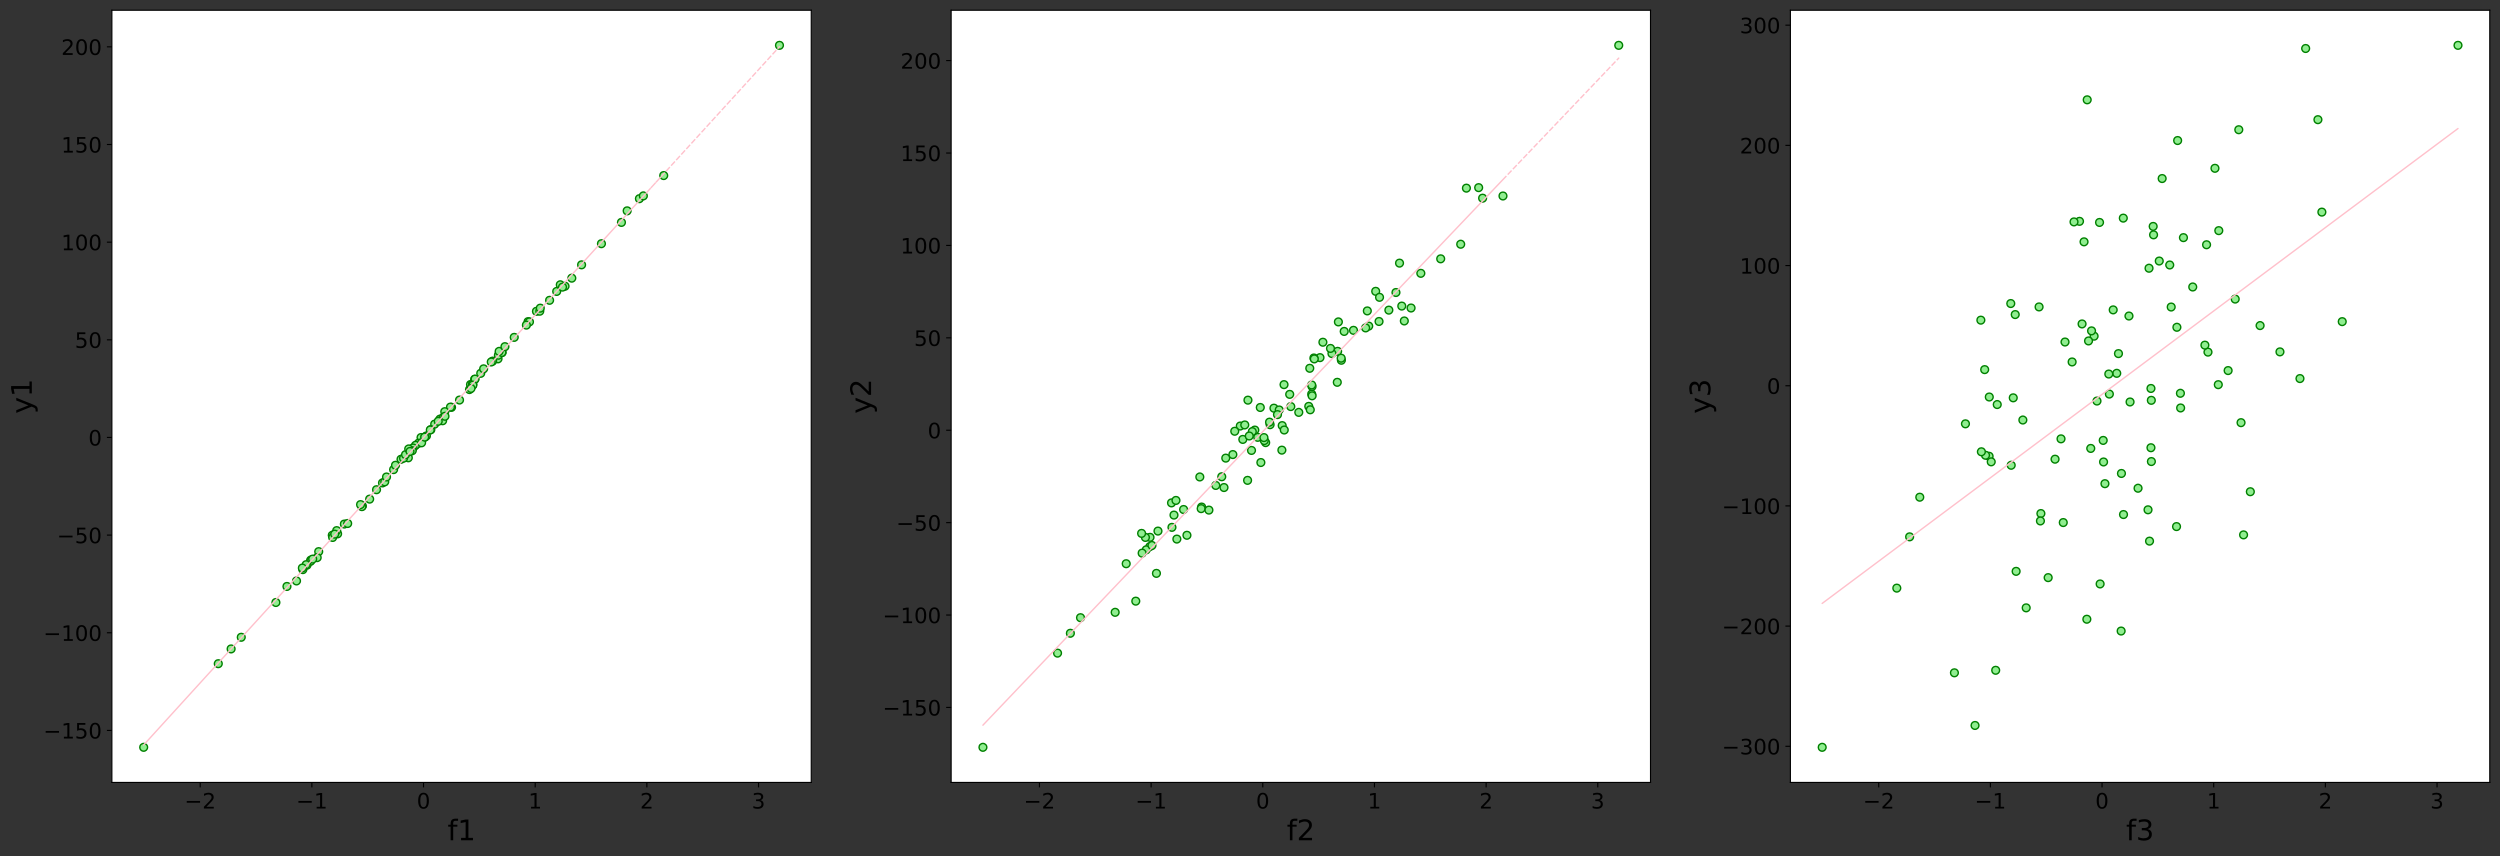 <?xml version="1.0" encoding="utf-8" standalone="no"?>
<!DOCTYPE svg PUBLIC "-//W3C//DTD SVG 1.1//EN"
  "http://www.w3.org/Graphics/SVG/1.1/DTD/svg11.dtd">
<!-- Created with matplotlib (https://matplotlib.org/) -->
<svg height="602.873pt" version="1.1" viewBox="0 0 1759.957 602.873" width="1759.957pt" xmlns="http://www.w3.org/2000/svg" xmlns:xlink="http://www.w3.org/1999/xlink">
 <rect x="0" y="0" width="1759.957" height="602.873" fill="#333333" stroke="none"/>
 <defs>
  <style type="text/css">*{stroke-linecap:butt;stroke-linejoin:round;}</style>
 </defs>
 <g id="figure_1">
  <g id="patch_1">
   <path d="M 0 602.873 
L 1759.957 602.873 
L 1759.957 0 
L 0 0 
z
" style="fill:none;"/>
  </g>
  <g id="axes_1">
   <g id="patch_2">
    <path d="M 78.757 550.8 
L 571.11 550.8 
L 571.11 7.2 
L 78.757 7.2 
z
" style="fill:#ffffff;"/>
   </g>
   <g id="PathCollection_1">
    <defs>
     <path d="M 0 2.739 
C 0.726 2.739 1.423 2.45 1.936 1.936 
C 2.45 1.423 2.739 0.726 2.739 0 
C 2.739 -0.726 2.45 -1.423 1.936 -1.936 
C 1.423 -2.45 0.726 -2.739 0 -2.739 
C -0.726 -2.739 -1.423 -2.45 -1.936 -1.936 
C -2.45 -1.423 -2.739 -0.726 -2.739 0 
C -2.739 0.726 -2.45 1.423 -1.936 1.936 
C -1.423 2.45 -0.726 2.739 0 2.739 
z
" id="md9a39f6fb1" style="stroke:#008000;"/>
    </defs>
    <g clip-path="url(#p57d90bf086)">
     <use style="fill:#90ee90;stroke:#008000;" x="397.776" xlink:href="#md9a39f6fb1" y="201.468"/>
     <use style="fill:#90ee90;stroke:#008000;" x="296.384" xlink:href="#md9a39f6fb1" y="308.02"/>
     <use style="fill:#90ee90;stroke:#008000;" x="338.415" xlink:href="#md9a39f6fb1" y="262.809"/>
     <use style="fill:#90ee90;stroke:#008000;" x="361.998" xlink:href="#md9a39f6fb1" y="237.492"/>
     <use style="fill:#90ee90;stroke:#008000;" x="350.589" xlink:href="#md9a39f6fb1" y="252.625"/>
     <use style="fill:#90ee90;stroke:#008000;" x="330.514" xlink:href="#md9a39f6fb1" y="274.237"/>
     <use style="fill:#90ee90;stroke:#008000;" x="218.762" xlink:href="#md9a39f6fb1" y="394.325"/>
     <use style="fill:#90ee90;stroke:#008000;" x="255.093" xlink:href="#md9a39f6fb1" y="356.198"/>
     <use style="fill:#90ee90;stroke:#008000;" x="282.289" xlink:href="#md9a39f6fb1" y="323.317"/>
     <use style="fill:#90ee90;stroke:#008000;" x="237.656" xlink:href="#md9a39f6fb1" y="375.798"/>
     <use style="fill:#90ee90;stroke:#008000;" x="331.221" xlink:href="#md9a39f6fb1" y="270.705"/>
     <use style="fill:#90ee90;stroke:#008000;" x="265.072" xlink:href="#md9a39f6fb1" y="344.737"/>
     <use style="fill:#90ee90;stroke:#008000;" x="269.262" xlink:href="#md9a39f6fb1" y="339.954"/>
     <use style="fill:#90ee90;stroke:#008000;" x="194.219" xlink:href="#md9a39f6fb1" y="424.137"/>
     <use style="fill:#90ee90;stroke:#008000;" x="218.637" xlink:href="#md9a39f6fb1" y="395.139"/>
     <use style="fill:#90ee90;stroke:#008000;" x="332.574" xlink:href="#md9a39f6fb1" y="271.289"/>
     <use style="fill:#90ee90;stroke:#008000;" x="386.898" xlink:href="#md9a39f6fb1" y="211.403"/>
     <use style="fill:#90ee90;stroke:#008000;" x="162.688" xlink:href="#md9a39f6fb1" y="456.83"/>
     <use style="fill:#90ee90;stroke:#008000;" x="294.584" xlink:href="#md9a39f6fb1" y="312.018"/>
     <use style="fill:#90ee90;stroke:#008000;" x="353.469" xlink:href="#md9a39f6fb1" y="248.14"/>
     <use style="fill:#90ee90;stroke:#008000;" x="270.841" xlink:href="#md9a39f6fb1" y="339.196"/>
     <use style="fill:#90ee90;stroke:#008000;" x="242.4" xlink:href="#md9a39f6fb1" y="368.914"/>
     <use style="fill:#90ee90;stroke:#008000;" x="305.995" xlink:href="#md9a39f6fb1" y="298.581"/>
     <use style="fill:#90ee90;stroke:#008000;" x="216.128" xlink:href="#md9a39f6fb1" y="397.852"/>
     <use style="fill:#90ee90;stroke:#008000;" x="287.443" xlink:href="#md9a39f6fb1" y="322.27"/>
     <use style="fill:#90ee90;stroke:#008000;" x="213.211" xlink:href="#md9a39f6fb1" y="400.981"/>
     <use style="fill:#90ee90;stroke:#008000;" x="309.708" xlink:href="#md9a39f6fb1" y="295.048"/>
     <use style="fill:#90ee90;stroke:#008000;" x="215.528" xlink:href="#md9a39f6fb1" y="397.524"/>
     <use style="fill:#90ee90;stroke:#008000;" x="423.393" xlink:href="#md9a39f6fb1" y="171.551"/>
     <use style="fill:#90ee90;stroke:#008000;" x="332.835" xlink:href="#md9a39f6fb1" y="270.463"/>
     <use style="fill:#90ee90;stroke:#008000;" x="284.081" xlink:href="#md9a39f6fb1" y="322.543"/>
     <use style="fill:#90ee90;stroke:#008000;" x="233.895" xlink:href="#md9a39f6fb1" y="376.819"/>
     <use style="fill:#90ee90;stroke:#008000;" x="317.866" xlink:href="#md9a39f6fb1" y="286.74"/>
     <use style="fill:#90ee90;stroke:#008000;" x="377.637" xlink:href="#md9a39f6fb1" y="219.148"/>
     <use style="fill:#90ee90;stroke:#008000;" x="334.137" xlink:href="#md9a39f6fb1" y="267.06"/>
     <use style="fill:#90ee90;stroke:#008000;" x="224.357" xlink:href="#md9a39f6fb1" y="388.334"/>
     <use style="fill:#90ee90;stroke:#008000;" x="350.836" xlink:href="#md9a39f6fb1" y="250.076"/>
     <use style="fill:#90ee90;stroke:#008000;" x="441.494" xlink:href="#md9a39f6fb1" y="148.419"/>
     <use style="fill:#90ee90;stroke:#008000;" x="332.579" xlink:href="#md9a39f6fb1" y="270.606"/>
     <use style="fill:#90ee90;stroke:#008000;" x="254.763" xlink:href="#md9a39f6fb1" y="356.641"/>
     <use style="fill:#90ee90;stroke:#008000;" x="346.825" xlink:href="#md9a39f6fb1" y="254.201"/>
     <use style="fill:#90ee90;stroke:#008000;" x="277.076" xlink:href="#md9a39f6fb1" y="330.586"/>
     <use style="fill:#90ee90;stroke:#008000;" x="317.109" xlink:href="#md9a39f6fb1" y="286.579"/>
     <use style="fill:#90ee90;stroke:#008000;" x="292.549" xlink:href="#md9a39f6fb1" y="313.486"/>
     <use style="fill:#90ee90;stroke:#008000;" x="290.763" xlink:href="#md9a39f6fb1" y="315.365"/>
     <use style="fill:#90ee90;stroke:#008000;" x="244.745" xlink:href="#md9a39f6fb1" y="368.516"/>
     <use style="fill:#90ee90;stroke:#008000;" x="169.831" xlink:href="#md9a39f6fb1" y="448.618"/>
     <use style="fill:#90ee90;stroke:#008000;" x="313.103" xlink:href="#md9a39f6fb1" y="289.811"/>
     <use style="fill:#90ee90;stroke:#008000;" x="353.315" xlink:href="#md9a39f6fb1" y="248.139"/>
     <use style="fill:#90ee90;stroke:#008000;" x="311.805" xlink:href="#md9a39f6fb1" y="294.142"/>
     <use style="fill:#90ee90;stroke:#008000;" x="311.584" xlink:href="#md9a39f6fb1" y="296.185"/>
     <use style="fill:#90ee90;stroke:#008000;" x="300.185" xlink:href="#md9a39f6fb1" y="306.88"/>
     <use style="fill:#90ee90;stroke:#008000;" x="308.496" xlink:href="#md9a39f6fb1" y="296.59"/>
     <use style="fill:#90ee90;stroke:#008000;" x="290.208" xlink:href="#md9a39f6fb1" y="317.312"/>
     <use style="fill:#90ee90;stroke:#008000;" x="351.365" xlink:href="#md9a39f6fb1" y="247.366"/>
     <use style="fill:#90ee90;stroke:#008000;" x="278.413" xlink:href="#md9a39f6fb1" y="327.533"/>
     <use style="fill:#90ee90;stroke:#008000;" x="223.277" xlink:href="#md9a39f6fb1" y="392.548"/>
     <use style="fill:#90ee90;stroke:#008000;" x="450.119" xlink:href="#md9a39f6fb1" y="139.866"/>
     <use style="fill:#90ee90;stroke:#008000;" x="260.221" xlink:href="#md9a39f6fb1" y="351.361"/>
     <use style="fill:#90ee90;stroke:#008000;" x="409.416" xlink:href="#md9a39f6fb1" y="186.43"/>
     <use style="fill:#90ee90;stroke:#008000;" x="323.49" xlink:href="#md9a39f6fb1" y="281.619"/>
     <use style="fill:#90ee90;stroke:#008000;" x="285.472" xlink:href="#md9a39f6fb1" y="320.094"/>
     <use style="fill:#90ee90;stroke:#008000;" x="334.416" xlink:href="#md9a39f6fb1" y="266.853"/>
     <use style="fill:#90ee90;stroke:#008000;" x="379.981" xlink:href="#md9a39f6fb1" y="219.077"/>
     <use style="fill:#90ee90;stroke:#008000;" x="402.535" xlink:href="#md9a39f6fb1" y="195.805"/>
     <use style="fill:#90ee90;stroke:#008000;" x="371.732" xlink:href="#md9a39f6fb1" y="226.436"/>
     <use style="fill:#90ee90;stroke:#008000;" x="220.128" xlink:href="#md9a39f6fb1" y="393.584"/>
     <use style="fill:#90ee90;stroke:#008000;" x="340.461" xlink:href="#md9a39f6fb1" y="259.643"/>
     <use style="fill:#90ee90;stroke:#008000;" x="153.662" xlink:href="#md9a39f6fb1" y="467.22"/>
     <use style="fill:#90ee90;stroke:#008000;" x="548.73" xlink:href="#md9a39f6fb1" y="31.909"/>
     <use style="fill:#90ee90;stroke:#008000;" x="237.026" xlink:href="#md9a39f6fb1" y="373.545"/>
     <use style="fill:#90ee90;stroke:#008000;" x="332.881" xlink:href="#md9a39f6fb1" y="271.114"/>
     <use style="fill:#90ee90;stroke:#008000;" x="303.297" xlink:href="#md9a39f6fb1" y="302.474"/>
     <use style="fill:#90ee90;stroke:#008000;" x="253.815" xlink:href="#md9a39f6fb1" y="355.222"/>
     <use style="fill:#90ee90;stroke:#008000;" x="313.258" xlink:href="#md9a39f6fb1" y="293.033"/>
     <use style="fill:#90ee90;stroke:#008000;" x="272.087" xlink:href="#md9a39f6fb1" y="335.778"/>
     <use style="fill:#90ee90;stroke:#008000;" x="234.196" xlink:href="#md9a39f6fb1" y="378.343"/>
     <use style="fill:#90ee90;stroke:#008000;" x="302.899" xlink:href="#md9a39f6fb1" y="302.677"/>
     <use style="fill:#90ee90;stroke:#008000;" x="345.81" xlink:href="#md9a39f6fb1" y="254.823"/>
     <use style="fill:#90ee90;stroke:#008000;" x="208.738" xlink:href="#md9a39f6fb1" y="408.97"/>
     <use style="fill:#90ee90;stroke:#008000;" x="380.334" xlink:href="#md9a39f6fb1" y="216.932"/>
     <use style="fill:#90ee90;stroke:#008000;" x="355.454" xlink:href="#md9a39f6fb1" y="244.035"/>
     <use style="fill:#90ee90;stroke:#008000;" x="372.729" xlink:href="#md9a39f6fb1" y="226.581"/>
     <use style="fill:#90ee90;stroke:#008000;" x="452.897" xlink:href="#md9a39f6fb1" y="137.905"/>
     <use style="fill:#90ee90;stroke:#008000;" x="370.557" xlink:href="#md9a39f6fb1" y="228.861"/>
     <use style="fill:#90ee90;stroke:#008000;" x="235.631" xlink:href="#md9a39f6fb1" y="376.013"/>
     <use style="fill:#90ee90;stroke:#008000;" x="391.892" xlink:href="#md9a39f6fb1" y="205.16"/>
     <use style="fill:#90ee90;stroke:#008000;" x="467.232" xlink:href="#md9a39f6fb1" y="123.589"/>
     <use style="fill:#90ee90;stroke:#008000;" x="299.211" xlink:href="#md9a39f6fb1" y="307.69"/>
     <use style="fill:#90ee90;stroke:#008000;" x="101.137" xlink:href="#md9a39f6fb1" y="526.091"/>
     <use style="fill:#90ee90;stroke:#008000;" x="212.833" xlink:href="#md9a39f6fb1" y="399.886"/>
     <use style="fill:#90ee90;stroke:#008000;" x="394.41" xlink:href="#md9a39f6fb1" y="200.488"/>
     <use style="fill:#90ee90;stroke:#008000;" x="296.791" xlink:href="#md9a39f6fb1" y="311.713"/>
     <use style="fill:#90ee90;stroke:#008000;" x="437.476" xlink:href="#md9a39f6fb1" y="156.56"/>
     <use style="fill:#90ee90;stroke:#008000;" x="298.96" xlink:href="#md9a39f6fb1" y="307.716"/>
     <use style="fill:#90ee90;stroke:#008000;" x="287.698" xlink:href="#md9a39f6fb1" y="316.051"/>
     <use style="fill:#90ee90;stroke:#008000;" x="201.993" xlink:href="#md9a39f6fb1" y="412.845"/>
     <use style="fill:#90ee90;stroke:#008000;" x="331.576" xlink:href="#md9a39f6fb1" y="273.441"/>
     <use style="fill:#90ee90;stroke:#008000;" x="288.636" xlink:href="#md9a39f6fb1" y="317.791"/>
     <use style="fill:#90ee90;stroke:#008000;" x="395.996" xlink:href="#md9a39f6fb1" y="202.117"/>
    </g>
   </g>
   <g id="matplotlib.axis_1">
    <g id="xtick_1">
     <g id="line2d_1">
      <defs>
       <path d="M 0 0 
L 0 3.5 
" id="m3dd43b102f" style="stroke:#000000;stroke-width:0.8;"/>
      </defs>
      <g>
       <use style="stroke:#000000;stroke-width:0.8;" x="140.932" xlink:href="#m3dd43b102f" y="550.8"/>
      </g>
     </g>
     <g id="text_1">
      <!-- −2 -->
      <g transform="translate(129.876 569.198)scale(0.15 -0.15)">
       <defs>
        <path d="M 10.594 35.5 
L 73.188 35.5 
L 73.188 27.203 
L 10.594 27.203 
z
" id="DejaVuSans-8722"/>
        <path d="M 19.188 8.297 
L 53.609 8.297 
L 53.609 0 
L 7.328 0 
L 7.328 8.297 
Q 12.938 14.109 22.625 23.891 
Q 32.328 33.688 34.812 36.531 
Q 39.547 41.844 41.422 45.531 
Q 43.312 49.219 43.312 52.781 
Q 43.312 58.594 39.234 62.25 
Q 35.156 65.922 28.609 65.922 
Q 23.969 65.922 18.812 64.312 
Q 13.672 62.703 7.812 59.422 
L 7.812 69.391 
Q 13.766 71.781 18.938 73 
Q 24.125 74.219 28.422 74.219 
Q 39.75 74.219 46.484 68.547 
Q 53.219 62.891 53.219 53.422 
Q 53.219 48.922 51.531 44.891 
Q 49.859 40.875 45.406 35.406 
Q 44.188 33.984 37.641 27.219 
Q 31.109 20.453 19.188 8.297 
z
" id="DejaVuSans-50"/>
       </defs>
       <use xlink:href="#DejaVuSans-8722"/>
       <use x="83.789" xlink:href="#DejaVuSans-50"/>
      </g>
     </g>
    </g>
    <g id="xtick_2">
     <g id="line2d_2">
      <g>
       <use style="stroke:#000000;stroke-width:0.8;" x="219.544" xlink:href="#m3dd43b102f" y="550.8"/>
      </g>
     </g>
     <g id="text_2">
      <!-- −1 -->
      <g transform="translate(208.487 569.198)scale(0.15 -0.15)">
       <defs>
        <path d="M 12.406 8.297 
L 28.516 8.297 
L 28.516 63.922 
L 10.984 60.406 
L 10.984 69.391 
L 28.422 72.906 
L 38.281 72.906 
L 38.281 8.297 
L 54.391 8.297 
L 54.391 0 
L 12.406 0 
z
" id="DejaVuSans-49"/>
       </defs>
       <use xlink:href="#DejaVuSans-8722"/>
       <use x="83.789" xlink:href="#DejaVuSans-49"/>
      </g>
     </g>
    </g>
    <g id="xtick_3">
     <g id="line2d_3">
      <g>
       <use style="stroke:#000000;stroke-width:0.8;" x="298.156" xlink:href="#m3dd43b102f" y="550.8"/>
      </g>
     </g>
     <g id="text_3">
      <!-- 0 -->
      <g transform="translate(293.384 569.198)scale(0.15 -0.15)">
       <defs>
        <path d="M 31.781 66.406 
Q 24.172 66.406 20.328 58.906 
Q 16.5 51.422 16.5 36.375 
Q 16.5 21.391 20.328 13.891 
Q 24.172 6.391 31.781 6.391 
Q 39.453 6.391 43.281 13.891 
Q 47.125 21.391 47.125 36.375 
Q 47.125 51.422 43.281 58.906 
Q 39.453 66.406 31.781 66.406 
z
M 31.781 74.219 
Q 44.047 74.219 50.516 64.516 
Q 56.984 54.828 56.984 36.375 
Q 56.984 17.969 50.516 8.266 
Q 44.047 -1.422 31.781 -1.422 
Q 19.531 -1.422 13.062 8.266 
Q 6.594 17.969 6.594 36.375 
Q 6.594 54.828 13.062 64.516 
Q 19.531 74.219 31.781 74.219 
z
" id="DejaVuSans-48"/>
       </defs>
       <use xlink:href="#DejaVuSans-48"/>
      </g>
     </g>
    </g>
    <g id="xtick_4">
     <g id="line2d_4">
      <g>
       <use style="stroke:#000000;stroke-width:0.8;" x="376.767" xlink:href="#m3dd43b102f" y="550.8"/>
      </g>
     </g>
     <g id="text_4">
      <!-- 1 -->
      <g transform="translate(371.995 569.198)scale(0.15 -0.15)">
       <use xlink:href="#DejaVuSans-49"/>
      </g>
     </g>
    </g>
    <g id="xtick_5">
     <g id="line2d_5">
      <g>
       <use style="stroke:#000000;stroke-width:0.8;" x="455.379" xlink:href="#m3dd43b102f" y="550.8"/>
      </g>
     </g>
     <g id="text_5">
      <!-- 2 -->
      <g transform="translate(450.607 569.198)scale(0.15 -0.15)">
       <use xlink:href="#DejaVuSans-50"/>
      </g>
     </g>
    </g>
    <g id="xtick_6">
     <g id="line2d_6">
      <g>
       <use style="stroke:#000000;stroke-width:0.8;" x="533.99" xlink:href="#m3dd43b102f" y="550.8"/>
      </g>
     </g>
     <g id="text_6">
      <!-- 3 -->
      <g transform="translate(529.219 569.198)scale(0.15 -0.15)">
       <defs>
        <path d="M 40.578 39.312 
Q 47.656 37.797 51.625 33 
Q 55.609 28.219 55.609 21.188 
Q 55.609 10.406 48.188 4.484 
Q 40.766 -1.422 27.094 -1.422 
Q 22.516 -1.422 17.656 -0.516 
Q 12.797 0.391 7.625 2.203 
L 7.625 11.719 
Q 11.719 9.328 16.594 8.109 
Q 21.484 6.891 26.812 6.891 
Q 36.078 6.891 40.938 10.547 
Q 45.797 14.203 45.797 21.188 
Q 45.797 27.641 41.281 31.266 
Q 36.766 34.906 28.719 34.906 
L 20.219 34.906 
L 20.219 43.016 
L 29.109 43.016 
Q 36.375 43.016 40.234 45.922 
Q 44.094 48.828 44.094 54.297 
Q 44.094 59.906 40.109 62.906 
Q 36.141 65.922 28.719 65.922 
Q 24.656 65.922 20.016 65.031 
Q 15.375 64.156 9.812 62.312 
L 9.812 71.094 
Q 15.438 72.656 20.344 73.438 
Q 25.25 74.219 29.594 74.219 
Q 40.828 74.219 47.359 69.109 
Q 53.906 64.016 53.906 55.328 
Q 53.906 49.266 50.438 45.094 
Q 46.969 40.922 40.578 39.312 
z
" id="DejaVuSans-51"/>
       </defs>
       <use xlink:href="#DejaVuSans-51"/>
      </g>
     </g>
    </g>
    <g id="text_7">
     <!-- f1 -->
     <g transform="translate(315.051 591.514)scale(0.2 -0.2)">
      <defs>
       <path d="M 37.109 75.984 
L 37.109 68.5 
L 28.516 68.5 
Q 23.688 68.5 21.797 66.547 
Q 19.922 64.594 19.922 59.516 
L 19.922 54.688 
L 34.719 54.688 
L 34.719 47.703 
L 19.922 47.703 
L 19.922 0 
L 10.891 0 
L 10.891 47.703 
L 2.297 47.703 
L 2.297 54.688 
L 10.891 54.688 
L 10.891 58.5 
Q 10.891 67.625 15.141 71.797 
Q 19.391 75.984 28.609 75.984 
z
" id="DejaVuSans-102"/>
      </defs>
      <use xlink:href="#DejaVuSans-102"/>
      <use x="35.205" xlink:href="#DejaVuSans-49"/>
     </g>
    </g>
   </g>
   <g id="matplotlib.axis_2">
    <g id="ytick_1">
     <g id="line2d_7">
      <defs>
       <path d="M 0 0 
L -3.5 0 
" id="mc6d19be201" style="stroke:#000000;stroke-width:0.8;"/>
      </defs>
      <g>
       <use style="stroke:#000000;stroke-width:0.8;" x="78.757" xlink:href="#mc6d19be201" y="514.217"/>
      </g>
     </g>
     <g id="text_8">
      <!-- −150 -->
      <g transform="translate(30.556 519.916)scale(0.15 -0.15)">
       <defs>
        <path d="M 10.797 72.906 
L 49.516 72.906 
L 49.516 64.594 
L 19.828 64.594 
L 19.828 46.734 
Q 21.969 47.469 24.109 47.828 
Q 26.266 48.188 28.422 48.188 
Q 40.625 48.188 47.75 41.5 
Q 54.891 34.812 54.891 23.391 
Q 54.891 11.625 47.562 5.094 
Q 40.234 -1.422 26.906 -1.422 
Q 22.312 -1.422 17.547 -0.641 
Q 12.797 0.141 7.719 1.703 
L 7.719 11.625 
Q 12.109 9.234 16.797 8.062 
Q 21.484 6.891 26.703 6.891 
Q 35.156 6.891 40.078 11.328 
Q 45.016 15.766 45.016 23.391 
Q 45.016 31 40.078 35.438 
Q 35.156 39.891 26.703 39.891 
Q 22.75 39.891 18.812 39.016 
Q 14.891 38.141 10.797 36.281 
z
" id="DejaVuSans-53"/>
       </defs>
       <use xlink:href="#DejaVuSans-8722"/>
       <use x="83.789" xlink:href="#DejaVuSans-49"/>
       <use x="147.412" xlink:href="#DejaVuSans-53"/>
       <use x="211.035" xlink:href="#DejaVuSans-48"/>
      </g>
     </g>
    </g>
    <g id="ytick_2">
     <g id="line2d_8">
      <g>
       <use style="stroke:#000000;stroke-width:0.8;" x="78.757" xlink:href="#mc6d19be201" y="445.466"/>
      </g>
     </g>
     <g id="text_9">
      <!-- −100 -->
      <g transform="translate(30.556 451.165)scale(0.15 -0.15)">
       <use xlink:href="#DejaVuSans-8722"/>
       <use x="83.789" xlink:href="#DejaVuSans-49"/>
       <use x="147.412" xlink:href="#DejaVuSans-48"/>
       <use x="211.035" xlink:href="#DejaVuSans-48"/>
      </g>
     </g>
    </g>
    <g id="ytick_3">
     <g id="line2d_9">
      <g>
       <use style="stroke:#000000;stroke-width:0.8;" x="78.757" xlink:href="#mc6d19be201" y="376.715"/>
      </g>
     </g>
     <g id="text_10">
      <!-- −50 -->
      <g transform="translate(40.1 382.414)scale(0.15 -0.15)">
       <use xlink:href="#DejaVuSans-8722"/>
       <use x="83.789" xlink:href="#DejaVuSans-53"/>
       <use x="147.412" xlink:href="#DejaVuSans-48"/>
      </g>
     </g>
    </g>
    <g id="ytick_4">
     <g id="line2d_10">
      <g>
       <use style="stroke:#000000;stroke-width:0.8;" x="78.757" xlink:href="#mc6d19be201" y="307.964"/>
      </g>
     </g>
     <g id="text_11">
      <!-- 0 -->
      <g transform="translate(62.213 313.663)scale(0.15 -0.15)">
       <use xlink:href="#DejaVuSans-48"/>
      </g>
     </g>
    </g>
    <g id="ytick_5">
     <g id="line2d_11">
      <g>
       <use style="stroke:#000000;stroke-width:0.8;" x="78.757" xlink:href="#mc6d19be201" y="239.213"/>
      </g>
     </g>
     <g id="text_12">
      <!-- 50 -->
      <g transform="translate(52.67 244.911)scale(0.15 -0.15)">
       <use xlink:href="#DejaVuSans-53"/>
       <use x="63.623" xlink:href="#DejaVuSans-48"/>
      </g>
     </g>
    </g>
    <g id="ytick_6">
     <g id="line2d_12">
      <g>
       <use style="stroke:#000000;stroke-width:0.8;" x="78.757" xlink:href="#mc6d19be201" y="170.461"/>
      </g>
     </g>
     <g id="text_13">
      <!-- 100 -->
      <g transform="translate(43.126 176.16)scale(0.15 -0.15)">
       <use xlink:href="#DejaVuSans-49"/>
       <use x="63.623" xlink:href="#DejaVuSans-48"/>
       <use x="127.246" xlink:href="#DejaVuSans-48"/>
      </g>
     </g>
    </g>
    <g id="ytick_7">
     <g id="line2d_13">
      <g>
       <use style="stroke:#000000;stroke-width:0.8;" x="78.757" xlink:href="#mc6d19be201" y="101.71"/>
      </g>
     </g>
     <g id="text_14">
      <!-- 150 -->
      <g transform="translate(43.126 107.409)scale(0.15 -0.15)">
       <use xlink:href="#DejaVuSans-49"/>
       <use x="63.623" xlink:href="#DejaVuSans-53"/>
       <use x="127.246" xlink:href="#DejaVuSans-48"/>
      </g>
     </g>
    </g>
    <g id="ytick_8">
     <g id="line2d_14">
      <g>
       <use style="stroke:#000000;stroke-width:0.8;" x="78.757" xlink:href="#mc6d19be201" y="32.959"/>
      </g>
     </g>
     <g id="text_15">
      <!-- 200 -->
      <g transform="translate(43.126 38.658)scale(0.15 -0.15)">
       <use xlink:href="#DejaVuSans-50"/>
       <use x="63.623" xlink:href="#DejaVuSans-48"/>
       <use x="127.246" xlink:href="#DejaVuSans-48"/>
      </g>
     </g>
    </g>
    <g id="text_16">
     <!-- y1 -->
     <g transform="translate(22.397 291.281)rotate(-90)scale(0.2 -0.2)">
      <defs>
       <path d="M 32.172 -5.078 
Q 28.375 -14.844 24.75 -17.812 
Q 21.141 -20.797 15.094 -20.797 
L 7.906 -20.797 
L 7.906 -13.281 
L 13.188 -13.281 
Q 16.891 -13.281 18.938 -11.516 
Q 21 -9.766 23.484 -3.219 
L 25.094 0.875 
L 2.984 54.688 
L 12.5 54.688 
L 29.594 11.922 
L 46.688 54.688 
L 56.203 54.688 
z
" id="DejaVuSans-121"/>
      </defs>
      <use xlink:href="#DejaVuSans-121"/>
      <use x="59.18" xlink:href="#DejaVuSans-49"/>
     </g>
    </g>
   </g>
   <g id="line2d_15">
    <path clip-path="url(#p57d90bf086)" d="M 397.776 198.651 
L 296.384 310.009 
L 338.415 263.846 
L 361.998 237.946 
L 350.589 250.476 
L 330.514 272.524 
L 218.762 395.259 
L 255.093 355.357 
L 282.289 325.489 
L 237.656 374.508 
L 331.221 271.747 
L 265.072 344.397 
L 269.262 339.796 
L 194.219 422.214 
L 218.637 395.396 
L 332.574 270.261 
L 386.898 210.598 
L 162.688 456.844 
L 294.584 311.986 
L 353.469 247.313 
L 270.841 338.061 
L 242.4 369.298 
L 305.995 299.453 
L 216.128 398.152 
L 287.443 319.828 
L 213.211 401.356 
L 309.708 295.374 
L 215.528 398.811 
L 423.393 170.517 
L 332.835 269.975 
L 284.081 323.52 
L 233.895 378.638 
L 317.866 286.415 
L 377.637 220.77 
L 334.137 268.545 
L 224.357 389.114 
L 350.836 250.204 
L 441.494 150.636 
L 332.579 270.256 
L 254.763 355.72 
L 346.825 254.61 
L 277.076 331.213 
L 317.109 287.246 
L 292.549 314.221 
L 290.763 316.181 
L 244.745 366.722 
L 169.831 448.999 
L 313.103 291.646 
L 353.315 247.482 
L 311.805 293.071 
L 311.584 293.315 
L 300.185 305.834 
L 308.496 296.706 
L 290.208 316.791 
L 351.365 249.624 
L 278.413 329.746 
L 223.277 390.3 
L 450.119 141.164 
L 260.221 349.726 
L 409.416 185.867 
L 323.49 280.238 
L 285.472 321.993 
L 334.416 268.239 
L 379.981 218.195 
L 402.535 193.424 
L 371.732 227.255 
L 220.128 393.759 
L 340.461 261.599 
L 153.662 466.757 
L 548.73 32.861 
L 237.026 375.2 
L 332.881 269.924 
L 303.297 302.416 
L 253.815 356.76 
L 313.258 291.475 
L 272.087 336.694 
L 234.196 378.308 
L 302.899 302.853 
L 345.81 255.725 
L 208.738 406.268 
L 380.334 217.808 
L 355.454 245.133 
L 372.729 226.16 
L 452.897 138.112 
L 370.557 228.546 
L 235.631 376.732 
L 391.892 205.113 
L 467.232 122.369 
L 299.211 306.904 
L 101.137 524.445 
L 212.833 401.771 
L 394.41 202.348 
L 296.791 309.561 
L 437.476 155.05 
L 298.96 307.179 
L 287.698 319.548 
L 201.993 413.676 
L 331.576 271.357 
L 288.636 318.518 
L 395.996 200.606 
" style="fill:none;stroke:#ffc0cb;stroke-dasharray:3.7,1.6;stroke-dashoffset:0;"/>
   </g>
   <g id="patch_3">
    <path d="M 78.757 550.8 
L 78.757 7.2 
" style="fill:none;stroke:#000000;stroke-linecap:square;stroke-linejoin:miter;stroke-width:0.8;"/>
   </g>
   <g id="patch_4">
    <path d="M 571.11 550.8 
L 571.11 7.2 
" style="fill:none;stroke:#000000;stroke-linecap:square;stroke-linejoin:miter;stroke-width:0.8;"/>
   </g>
   <g id="patch_5">
    <path d="M 78.757 550.8 
L 571.11 550.8 
" style="fill:none;stroke:#000000;stroke-linecap:square;stroke-linejoin:miter;stroke-width:0.8;"/>
   </g>
   <g id="patch_6">
    <path d="M 78.757 7.2 
L 571.11 7.2 
" style="fill:none;stroke:#000000;stroke-linecap:square;stroke-linejoin:miter;stroke-width:0.8;"/>
   </g>
  </g>
  <g id="axes_2">
   <g id="patch_7">
    <path d="M 669.581 550.8 
L 1161.934 550.8 
L 1161.934 7.2 
L 669.581 7.2 
z
" style="fill:#ffffff;"/>
   </g>
   <g id="PathCollection_2">
    <g clip-path="url(#p606754fb0b)">
     <use style="fill:#90ee90;stroke:#008000;" x="988.6" xlink:href="#md9a39f6fb1" y="225.94"/>
     <use style="fill:#90ee90;stroke:#008000;" x="887.207" xlink:href="#md9a39f6fb1" y="286.851"/>
     <use style="fill:#90ee90;stroke:#008000;" x="929.239" xlink:href="#md9a39f6fb1" y="251.757"/>
     <use style="fill:#90ee90;stroke:#008000;" x="952.821" xlink:href="#md9a39f6fb1" y="232.535"/>
     <use style="fill:#90ee90;stroke:#008000;" x="941.412" xlink:href="#md9a39f6fb1" y="269.13"/>
     <use style="fill:#90ee90;stroke:#008000;" x="921.337" xlink:href="#md9a39f6fb1" y="286.07"/>
     <use style="fill:#90ee90;stroke:#008000;" x="809.586" xlink:href="#md9a39f6fb1" y="378.269"/>
     <use style="fill:#90ee90;stroke:#008000;" x="845.917" xlink:href="#md9a39f6fb1" y="356.942"/>
     <use style="fill:#90ee90;stroke:#008000;" x="873.112" xlink:href="#md9a39f6fb1" y="299.9"/>
     <use style="fill:#90ee90;stroke:#008000;" x="828.48" xlink:href="#md9a39f6fb1" y="379.49"/>
     <use style="fill:#90ee90;stroke:#008000;" x="922.045" xlink:href="#md9a39f6fb1" y="259.258"/>
     <use style="fill:#90ee90;stroke:#008000;" x="855.896" xlink:href="#md9a39f6fb1" y="341.734"/>
     <use style="fill:#90ee90;stroke:#008000;" x="860.086" xlink:href="#md9a39f6fb1" y="335.617"/>
     <use style="fill:#90ee90;stroke:#008000;" x="785.043" xlink:href="#md9a39f6fb1" y="431.056"/>
     <use style="fill:#90ee90;stroke:#008000;" x="809.461" xlink:href="#md9a39f6fb1" y="384.8"/>
     <use style="fill:#90ee90;stroke:#008000;" x="923.398" xlink:href="#md9a39f6fb1" y="277.426"/>
     <use style="fill:#90ee90;stroke:#008000;" x="977.722" xlink:href="#md9a39f6fb1" y="218.317"/>
     <use style="fill:#90ee90;stroke:#008000;" x="753.511" xlink:href="#md9a39f6fb1" y="445.798"/>
     <use style="fill:#90ee90;stroke:#008000;" x="885.407" xlink:href="#md9a39f6fb1" y="307.867"/>
     <use style="fill:#90ee90;stroke:#008000;" x="944.292" xlink:href="#md9a39f6fb1" y="253.598"/>
     <use style="fill:#90ee90;stroke:#008000;" x="861.665" xlink:href="#md9a39f6fb1" y="343.203"/>
     <use style="fill:#90ee90;stroke:#008000;" x="833.223" xlink:href="#md9a39f6fb1" y="358.678"/>
     <use style="fill:#90ee90;stroke:#008000;" x="896.818" xlink:href="#md9a39f6fb1" y="287.336"/>
     <use style="fill:#90ee90;stroke:#008000;" x="806.952" xlink:href="#md9a39f6fb1" y="387.038"/>
     <use style="fill:#90ee90;stroke:#008000;" x="878.267" xlink:href="#md9a39f6fb1" y="338.157"/>
     <use style="fill:#90ee90;stroke:#008000;" x="804.034" xlink:href="#md9a39f6fb1" y="389.385"/>
     <use style="fill:#90ee90;stroke:#008000;" x="900.532" xlink:href="#md9a39f6fb1" y="288.6"/>
     <use style="fill:#90ee90;stroke:#008000;" x="806.352" xlink:href="#md9a39f6fb1" y="378.326"/>
     <use style="fill:#90ee90;stroke:#008000;" x="1014.216" xlink:href="#md9a39f6fb1" y="182.196"/>
     <use style="fill:#90ee90;stroke:#008000;" x="923.659" xlink:href="#md9a39f6fb1" y="272.049"/>
     <use style="fill:#90ee90;stroke:#008000;" x="874.905" xlink:href="#md9a39f6fb1" y="309.332"/>
     <use style="fill:#90ee90;stroke:#008000;" x="824.719" xlink:href="#md9a39f6fb1" y="354.013"/>
     <use style="fill:#90ee90;stroke:#008000;" x="908.69" xlink:href="#md9a39f6fb1" y="286.213"/>
     <use style="fill:#90ee90;stroke:#008000;" x="968.46" xlink:href="#md9a39f6fb1" y="205.074"/>
     <use style="fill:#90ee90;stroke:#008000;" x="924.96" xlink:href="#md9a39f6fb1" y="252.009"/>
     <use style="fill:#90ee90;stroke:#008000;" x="815.181" xlink:href="#md9a39f6fb1" y="373.859"/>
     <use style="fill:#90ee90;stroke:#008000;" x="941.66" xlink:href="#md9a39f6fb1" y="247.324"/>
     <use style="fill:#90ee90;stroke:#008000;" x="1032.318" xlink:href="#md9a39f6fb1" y="132.442"/>
     <use style="fill:#90ee90;stroke:#008000;" x="923.403" xlink:href="#md9a39f6fb1" y="271.005"/>
     <use style="fill:#90ee90;stroke:#008000;" x="845.586" xlink:href="#md9a39f6fb1" y="358.052"/>
     <use style="fill:#90ee90;stroke:#008000;" x="937.649" xlink:href="#md9a39f6fb1" y="248.879"/>
     <use style="fill:#90ee90;stroke:#008000;" x="867.9" xlink:href="#md9a39f6fb1" y="319.992"/>
     <use style="fill:#90ee90;stroke:#008000;" x="907.933" xlink:href="#md9a39f6fb1" y="277.616"/>
     <use style="fill:#90ee90;stroke:#008000;" x="883.372" xlink:href="#md9a39f6fb1" y="302.745"/>
     <use style="fill:#90ee90;stroke:#008000;" x="881.587" xlink:href="#md9a39f6fb1" y="303.839"/>
     <use style="fill:#90ee90;stroke:#008000;" x="835.569" xlink:href="#md9a39f6fb1" y="376.818"/>
     <use style="fill:#90ee90;stroke:#008000;" x="760.655" xlink:href="#md9a39f6fb1" y="434.834"/>
     <use style="fill:#90ee90;stroke:#008000;" x="903.926" xlink:href="#md9a39f6fb1" y="270.762"/>
     <use style="fill:#90ee90;stroke:#008000;" x="944.139" xlink:href="#md9a39f6fb1" y="252.154"/>
     <use style="fill:#90ee90;stroke:#008000;" x="902.629" xlink:href="#md9a39f6fb1" y="299.616"/>
     <use style="fill:#90ee90;stroke:#008000;" x="902.407" xlink:href="#md9a39f6fb1" y="316.88"/>
     <use style="fill:#90ee90;stroke:#008000;" x="891.008" xlink:href="#md9a39f6fb1" y="311.579"/>
     <use style="fill:#90ee90;stroke:#008000;" x="899.32" xlink:href="#md9a39f6fb1" y="291.868"/>
     <use style="fill:#90ee90;stroke:#008000;" x="881.032" xlink:href="#md9a39f6fb1" y="317.083"/>
     <use style="fill:#90ee90;stroke:#008000;" x="942.188" xlink:href="#md9a39f6fb1" y="226.615"/>
     <use style="fill:#90ee90;stroke:#008000;" x="869.236" xlink:href="#md9a39f6fb1" y="303.584"/>
     <use style="fill:#90ee90;stroke:#008000;" x="814.101" xlink:href="#md9a39f6fb1" y="403.635"/>
     <use style="fill:#90ee90;stroke:#008000;" x="1040.942" xlink:href="#md9a39f6fb1" y="132.089"/>
     <use style="fill:#90ee90;stroke:#008000;" x="851.044" xlink:href="#md9a39f6fb1" y="359.087"/>
     <use style="fill:#90ee90;stroke:#008000;" x="1000.24" xlink:href="#md9a39f6fb1" y="192.409"/>
     <use style="fill:#90ee90;stroke:#008000;" x="914.313" xlink:href="#md9a39f6fb1" y="290.298"/>
     <use style="fill:#90ee90;stroke:#008000;" x="876.295" xlink:href="#md9a39f6fb1" y="299.145"/>
     <use style="fill:#90ee90;stroke:#008000;" x="925.239" xlink:href="#md9a39f6fb1" y="252.658"/>
     <use style="fill:#90ee90;stroke:#008000;" x="970.805" xlink:href="#md9a39f6fb1" y="226.306"/>
     <use style="fill:#90ee90;stroke:#008000;" x="993.359" xlink:href="#md9a39f6fb1" y="216.821"/>
     <use style="fill:#90ee90;stroke:#008000;" x="962.555" xlink:href="#md9a39f6fb1" y="218.867"/>
     <use style="fill:#90ee90;stroke:#008000;" x="810.951" xlink:href="#md9a39f6fb1" y="384.013"/>
     <use style="fill:#90ee90;stroke:#008000;" x="931.285" xlink:href="#md9a39f6fb1" y="240.916"/>
     <use style="fill:#90ee90;stroke:#008000;" x="744.486" xlink:href="#md9a39f6fb1" y="459.783"/>
     <use style="fill:#90ee90;stroke:#008000;" x="1139.554" xlink:href="#md9a39f6fb1" y="31.909"/>
     <use style="fill:#90ee90;stroke:#008000;" x="827.849" xlink:href="#md9a39f6fb1" y="352.282"/>
     <use style="fill:#90ee90;stroke:#008000;" x="923.705" xlink:href="#md9a39f6fb1" y="278.634"/>
     <use style="fill:#90ee90;stroke:#008000;" x="894.121" xlink:href="#md9a39f6fb1" y="298.97"/>
     <use style="fill:#90ee90;stroke:#008000;" x="844.639" xlink:href="#md9a39f6fb1" y="335.768"/>
     <use style="fill:#90ee90;stroke:#008000;" x="904.082" xlink:href="#md9a39f6fb1" y="302.705"/>
     <use style="fill:#90ee90;stroke:#008000;" x="862.91" xlink:href="#md9a39f6fb1" y="322.495"/>
     <use style="fill:#90ee90;stroke:#008000;" x="825.019" xlink:href="#md9a39f6fb1" y="371.24"/>
     <use style="fill:#90ee90;stroke:#008000;" x="893.723" xlink:href="#md9a39f6fb1" y="297.172"/>
     <use style="fill:#90ee90;stroke:#008000;" x="936.633" xlink:href="#md9a39f6fb1" y="245.278"/>
     <use style="fill:#90ee90;stroke:#008000;" x="799.562" xlink:href="#md9a39f6fb1" y="423.192"/>
     <use style="fill:#90ee90;stroke:#008000;" x="971.157" xlink:href="#md9a39f6fb1" y="209.302"/>
     <use style="fill:#90ee90;stroke:#008000;" x="946.277" xlink:href="#md9a39f6fb1" y="233.306"/>
     <use style="fill:#90ee90;stroke:#008000;" x="963.553" xlink:href="#md9a39f6fb1" y="229.558"/>
     <use style="fill:#90ee90;stroke:#008000;" x="1043.721" xlink:href="#md9a39f6fb1" y="139.499"/>
     <use style="fill:#90ee90;stroke:#008000;" x="961.38" xlink:href="#md9a39f6fb1" y="230.834"/>
     <use style="fill:#90ee90;stroke:#008000;" x="826.454" xlink:href="#md9a39f6fb1" y="362.599"/>
     <use style="fill:#90ee90;stroke:#008000;" x="982.716" xlink:href="#md9a39f6fb1" y="205.912"/>
     <use style="fill:#90ee90;stroke:#008000;" x="1058.055" xlink:href="#md9a39f6fb1" y="137.964"/>
     <use style="fill:#90ee90;stroke:#008000;" x="890.034" xlink:href="#md9a39f6fb1" y="310.139"/>
     <use style="fill:#90ee90;stroke:#008000;" x="691.96" xlink:href="#md9a39f6fb1" y="526.091"/>
     <use style="fill:#90ee90;stroke:#008000;" x="803.657" xlink:href="#md9a39f6fb1" y="375.49"/>
     <use style="fill:#90ee90;stroke:#008000;" x="985.234" xlink:href="#md9a39f6fb1" y="185.227"/>
     <use style="fill:#90ee90;stroke:#008000;" x="887.615" xlink:href="#md9a39f6fb1" y="325.604"/>
     <use style="fill:#90ee90;stroke:#008000;" x="1028.299" xlink:href="#md9a39f6fb1" y="171.927"/>
     <use style="fill:#90ee90;stroke:#008000;" x="889.783" xlink:href="#md9a39f6fb1" y="308.04"/>
     <use style="fill:#90ee90;stroke:#008000;" x="878.522" xlink:href="#md9a39f6fb1" y="281.691"/>
     <use style="fill:#90ee90;stroke:#008000;" x="792.817" xlink:href="#md9a39f6fb1" y="396.84"/>
     <use style="fill:#90ee90;stroke:#008000;" x="922.4" xlink:href="#md9a39f6fb1" y="288.468"/>
     <use style="fill:#90ee90;stroke:#008000;" x="879.459" xlink:href="#md9a39f6fb1" y="306.917"/>
     <use style="fill:#90ee90;stroke:#008000;" x="986.82" xlink:href="#md9a39f6fb1" y="215.456"/>
    </g>
   </g>
   <g id="matplotlib.axis_3">
    <g id="xtick_7">
     <g id="line2d_16">
      <g>
       <use style="stroke:#000000;stroke-width:0.8;" x="731.756" xlink:href="#m3dd43b102f" y="550.8"/>
      </g>
     </g>
     <g id="text_17">
      <!-- −2 -->
      <g transform="translate(720.699 569.198)scale(0.15 -0.15)">
       <use xlink:href="#DejaVuSans-8722"/>
       <use x="83.789" xlink:href="#DejaVuSans-50"/>
      </g>
     </g>
    </g>
    <g id="xtick_8">
     <g id="line2d_17">
      <g>
       <use style="stroke:#000000;stroke-width:0.8;" x="810.367" xlink:href="#m3dd43b102f" y="550.8"/>
      </g>
     </g>
     <g id="text_18">
      <!-- −1 -->
      <g transform="translate(799.311 569.198)scale(0.15 -0.15)">
       <use xlink:href="#DejaVuSans-8722"/>
       <use x="83.789" xlink:href="#DejaVuSans-49"/>
      </g>
     </g>
    </g>
    <g id="xtick_9">
     <g id="line2d_18">
      <g>
       <use style="stroke:#000000;stroke-width:0.8;" x="888.979" xlink:href="#m3dd43b102f" y="550.8"/>
      </g>
     </g>
     <g id="text_19">
      <!-- 0 -->
      <g transform="translate(884.207 569.198)scale(0.15 -0.15)">
       <use xlink:href="#DejaVuSans-48"/>
      </g>
     </g>
    </g>
    <g id="xtick_10">
     <g id="line2d_19">
      <g>
       <use style="stroke:#000000;stroke-width:0.8;" x="967.591" xlink:href="#m3dd43b102f" y="550.8"/>
      </g>
     </g>
     <g id="text_20">
      <!-- 1 -->
      <g transform="translate(962.819 569.198)scale(0.15 -0.15)">
       <use xlink:href="#DejaVuSans-49"/>
      </g>
     </g>
    </g>
    <g id="xtick_11">
     <g id="line2d_20">
      <g>
       <use style="stroke:#000000;stroke-width:0.8;" x="1046.202" xlink:href="#m3dd43b102f" y="550.8"/>
      </g>
     </g>
     <g id="text_21">
      <!-- 2 -->
      <g transform="translate(1041.43 569.198)scale(0.15 -0.15)">
       <use xlink:href="#DejaVuSans-50"/>
      </g>
     </g>
    </g>
    <g id="xtick_12">
     <g id="line2d_21">
      <g>
       <use style="stroke:#000000;stroke-width:0.8;" x="1124.814" xlink:href="#m3dd43b102f" y="550.8"/>
      </g>
     </g>
     <g id="text_22">
      <!-- 3 -->
      <g transform="translate(1120.042 569.198)scale(0.15 -0.15)">
       <use xlink:href="#DejaVuSans-51"/>
      </g>
     </g>
    </g>
    <g id="text_23">
     <!-- f2 -->
     <g transform="translate(905.874 591.514)scale(0.2 -0.2)">
      <use xlink:href="#DejaVuSans-102"/>
      <use x="35.205" xlink:href="#DejaVuSans-50"/>
     </g>
    </g>
   </g>
   <g id="matplotlib.axis_4">
    <g id="ytick_9">
     <g id="line2d_22">
      <g>
       <use style="stroke:#000000;stroke-width:0.8;" x="669.581" xlink:href="#mc6d19be201" y="498.037"/>
      </g>
     </g>
     <g id="text_24">
      <!-- −150 -->
      <g transform="translate(621.38 503.736)scale(0.15 -0.15)">
       <use xlink:href="#DejaVuSans-8722"/>
       <use x="83.789" xlink:href="#DejaVuSans-49"/>
       <use x="147.412" xlink:href="#DejaVuSans-53"/>
       <use x="211.035" xlink:href="#DejaVuSans-48"/>
      </g>
     </g>
    </g>
    <g id="ytick_10">
     <g id="line2d_23">
      <g>
       <use style="stroke:#000000;stroke-width:0.8;" x="669.581" xlink:href="#mc6d19be201" y="432.983"/>
      </g>
     </g>
     <g id="text_25">
      <!-- −100 -->
      <g transform="translate(621.38 438.682)scale(0.15 -0.15)">
       <use xlink:href="#DejaVuSans-8722"/>
       <use x="83.789" xlink:href="#DejaVuSans-49"/>
       <use x="147.412" xlink:href="#DejaVuSans-48"/>
       <use x="211.035" xlink:href="#DejaVuSans-48"/>
      </g>
     </g>
    </g>
    <g id="ytick_11">
     <g id="line2d_24">
      <g>
       <use style="stroke:#000000;stroke-width:0.8;" x="669.581" xlink:href="#mc6d19be201" y="367.929"/>
      </g>
     </g>
     <g id="text_26">
      <!-- −50 -->
      <g transform="translate(630.924 373.627)scale(0.15 -0.15)">
       <use xlink:href="#DejaVuSans-8722"/>
       <use x="83.789" xlink:href="#DejaVuSans-53"/>
       <use x="147.412" xlink:href="#DejaVuSans-48"/>
      </g>
     </g>
    </g>
    <g id="ytick_12">
     <g id="line2d_25">
      <g>
       <use style="stroke:#000000;stroke-width:0.8;" x="669.581" xlink:href="#mc6d19be201" y="302.874"/>
      </g>
     </g>
     <g id="text_27">
      <!-- 0 -->
      <g transform="translate(653.037 308.573)scale(0.15 -0.15)">
       <use xlink:href="#DejaVuSans-48"/>
      </g>
     </g>
    </g>
    <g id="ytick_13">
     <g id="line2d_26">
      <g>
       <use style="stroke:#000000;stroke-width:0.8;" x="669.581" xlink:href="#mc6d19be201" y="237.82"/>
      </g>
     </g>
     <g id="text_28">
      <!-- 50 -->
      <g transform="translate(643.493 243.519)scale(0.15 -0.15)">
       <use xlink:href="#DejaVuSans-53"/>
       <use x="63.623" xlink:href="#DejaVuSans-48"/>
      </g>
     </g>
    </g>
    <g id="ytick_14">
     <g id="line2d_27">
      <g>
       <use style="stroke:#000000;stroke-width:0.8;" x="669.581" xlink:href="#mc6d19be201" y="172.765"/>
      </g>
     </g>
     <g id="text_29">
      <!-- 100 -->
      <g transform="translate(633.949 178.464)scale(0.15 -0.15)">
       <use xlink:href="#DejaVuSans-49"/>
       <use x="63.623" xlink:href="#DejaVuSans-48"/>
       <use x="127.246" xlink:href="#DejaVuSans-48"/>
      </g>
     </g>
    </g>
    <g id="ytick_15">
     <g id="line2d_28">
      <g>
       <use style="stroke:#000000;stroke-width:0.8;" x="669.581" xlink:href="#mc6d19be201" y="107.711"/>
      </g>
     </g>
     <g id="text_30">
      <!-- 150 -->
      <g transform="translate(633.949 113.41)scale(0.15 -0.15)">
       <use xlink:href="#DejaVuSans-49"/>
       <use x="63.623" xlink:href="#DejaVuSans-53"/>
       <use x="127.246" xlink:href="#DejaVuSans-48"/>
      </g>
     </g>
    </g>
    <g id="ytick_16">
     <g id="line2d_29">
      <g>
       <use style="stroke:#000000;stroke-width:0.8;" x="669.581" xlink:href="#mc6d19be201" y="42.657"/>
      </g>
     </g>
     <g id="text_31">
      <!-- 200 -->
      <g transform="translate(633.949 48.356)scale(0.15 -0.15)">
       <use xlink:href="#DejaVuSans-50"/>
       <use x="63.623" xlink:href="#DejaVuSans-48"/>
       <use x="127.246" xlink:href="#DejaVuSans-48"/>
      </g>
     </g>
    </g>
    <g id="text_32">
     <!-- y2 -->
     <g transform="translate(613.22 291.281)rotate(-90)scale(0.2 -0.2)">
      <use xlink:href="#DejaVuSans-121"/>
      <use x="59.18" xlink:href="#DejaVuSans-50"/>
     </g>
    </g>
   </g>
   <g id="line2d_30">
    <path clip-path="url(#p606754fb0b)" d="M 988.6 199.291 
L 887.207 305.669 
L 929.239 261.57 
L 952.821 236.829 
L 941.412 248.799 
L 921.337 269.861 
L 809.586 387.106 
L 845.917 348.989 
L 873.112 320.457 
L 828.48 367.284 
L 922.045 269.118 
L 855.896 338.519 
L 860.086 334.124 
L 785.043 412.856 
L 809.461 387.238 
L 923.398 267.699 
L 977.722 210.704 
L 753.511 445.938 
L 885.407 307.557 
L 944.292 245.777 
L 861.665 332.467 
L 833.223 362.307 
L 896.818 295.585 
L 806.952 389.87 
L 878.267 315.048 
L 804.034 392.931 
L 900.532 291.689 
L 806.352 390.499 
L 1014.216 172.415 
L 923.659 267.425 
L 874.905 318.576 
L 824.719 371.229 
L 908.69 283.13 
L 968.46 220.421 
L 924.96 266.059 
L 815.181 381.236 
L 941.66 248.539 
L 1032.318 153.424 
L 923.403 267.694 
L 845.586 349.336 
L 937.649 252.747 
L 867.9 325.925 
L 907.933 283.924 
L 883.372 309.692 
L 881.587 311.565 
L 835.569 359.846 
L 760.655 438.443 
L 903.926 288.127 
L 944.139 245.938 
L 902.629 289.489 
L 902.407 289.721 
L 891.008 301.681 
L 899.32 292.961 
L 881.032 312.147 
L 942.188 247.985 
L 869.236 324.523 
L 814.101 382.369 
L 1040.942 144.375 
L 851.044 343.61 
L 1000.24 187.079 
L 914.313 277.23 
L 876.295 317.117 
L 925.239 265.767 
L 970.805 217.961 
L 993.359 194.298 
L 962.555 226.616 
L 810.951 385.674 
L 931.285 259.424 
L 744.486 455.407 
L 1139.554 40.915 
L 827.849 367.945 
L 923.705 267.377 
L 894.121 298.415 
L 844.639 350.33 
L 904.082 287.964 
L 862.91 331.16 
L 825.019 370.914 
L 893.723 298.833 
L 936.633 253.813 
L 799.562 397.623 
L 971.157 217.591 
L 946.277 243.694 
L 963.553 225.57 
L 1043.721 141.46 
L 961.38 227.849 
L 826.454 369.409 
L 982.716 205.464 
L 1058.055 126.421 
L 890.034 302.703 
L 691.96 510.515 
L 803.657 393.327 
L 985.234 202.823 
L 887.615 305.241 
L 1028.299 157.64 
L 889.783 302.966 
L 878.522 314.781 
L 792.817 404.7 
L 922.4 268.746 
L 879.459 313.797 
L 986.82 201.158 
" style="fill:none;stroke:#ffc0cb;stroke-dasharray:3.7,1.6;stroke-dashoffset:0;"/>
   </g>
   <g id="patch_8">
    <path d="M 669.581 550.8 
L 669.581 7.2 
" style="fill:none;stroke:#000000;stroke-linecap:square;stroke-linejoin:miter;stroke-width:0.8;"/>
   </g>
   <g id="patch_9">
    <path d="M 1161.934 550.8 
L 1161.934 7.2 
" style="fill:none;stroke:#000000;stroke-linecap:square;stroke-linejoin:miter;stroke-width:0.8;"/>
   </g>
   <g id="patch_10">
    <path d="M 669.581 550.8 
L 1161.934 550.8 
" style="fill:none;stroke:#000000;stroke-linecap:square;stroke-linejoin:miter;stroke-width:0.8;"/>
   </g>
   <g id="patch_11">
    <path d="M 669.581 7.2 
L 1161.934 7.2 
" style="fill:none;stroke:#000000;stroke-linecap:square;stroke-linejoin:miter;stroke-width:0.8;"/>
   </g>
  </g>
  <g id="axes_3">
   <g id="patch_12">
    <path d="M 1260.404 550.8 
L 1752.757 550.8 
L 1752.757 7.2 
L 1260.404 7.2 
z
" style="fill:#ffffff;"/>
   </g>
   <g id="PathCollection_3">
    <g clip-path="url(#p04617cc294)">
     <use style="fill:#90ee90;stroke:#008000;" x="1579.423" xlink:href="#md9a39f6fb1" y="376.531"/>
     <use style="fill:#90ee90;stroke:#008000;" x="1478.031" xlink:href="#md9a39f6fb1" y="156.591"/>
     <use style="fill:#90ee90;stroke:#008000;" x="1520.063" xlink:href="#md9a39f6fb1" y="183.75"/>
     <use style="fill:#90ee90;stroke:#008000;" x="1543.645" xlink:href="#md9a39f6fb1" y="202.028"/>
     <use style="fill:#90ee90;stroke:#008000;" x="1532.236" xlink:href="#md9a39f6fb1" y="370.694"/>
     <use style="fill:#90ee90;stroke:#008000;" x="1512.161" xlink:href="#md9a39f6fb1" y="358.883"/>
     <use style="fill:#90ee90;stroke:#008000;" x="1400.409" xlink:href="#md9a39f6fb1" y="279.473"/>
     <use style="fill:#90ee90;stroke:#008000;" x="1436.74" xlink:href="#md9a39f6fb1" y="361.523"/>
     <use style="fill:#90ee90;stroke:#008000;" x="1463.936" xlink:href="#md9a39f6fb1" y="155.808"/>
     <use style="fill:#90ee90;stroke:#008000;" x="1419.303" xlink:href="#md9a39f6fb1" y="402.209"/>
     <use style="fill:#90ee90;stroke:#008000;" x="1512.868" xlink:href="#md9a39f6fb1" y="188.82"/>
     <use style="fill:#90ee90;stroke:#008000;" x="1446.719" xlink:href="#md9a39f6fb1" y="323.253"/>
     <use style="fill:#90ee90;stroke:#008000;" x="1450.909" xlink:href="#md9a39f6fb1" y="308.934"/>
     <use style="fill:#90ee90;stroke:#008000;" x="1375.866" xlink:href="#md9a39f6fb1" y="473.631"/>
     <use style="fill:#90ee90;stroke:#008000;" x="1400.284" xlink:href="#md9a39f6fb1" y="321.184"/>
     <use style="fill:#90ee90;stroke:#008000;" x="1514.221" xlink:href="#md9a39f6fb1" y="315.185"/>
     <use style="fill:#90ee90;stroke:#008000;" x="1568.545" xlink:href="#md9a39f6fb1" y="260.867"/>
     <use style="fill:#90ee90;stroke:#008000;" x="1344.335" xlink:href="#md9a39f6fb1" y="377.918"/>
     <use style="fill:#90ee90;stroke:#008000;" x="1476.231" xlink:href="#md9a39f6fb1" y="282.319"/>
     <use style="fill:#90ee90;stroke:#008000;" x="1535.116" xlink:href="#md9a39f6fb1" y="287.184"/>
     <use style="fill:#90ee90;stroke:#008000;" x="1452.488" xlink:href="#md9a39f6fb1" y="367.859"/>
     <use style="fill:#90ee90;stroke:#008000;" x="1424.047" xlink:href="#md9a39f6fb1" y="295.685"/>
     <use style="fill:#90ee90;stroke:#008000;" x="1487.642" xlink:href="#md9a39f6fb1" y="218.143"/>
     <use style="fill:#90ee90;stroke:#008000;" x="1397.775" xlink:href="#md9a39f6fb1" y="320.494"/>
     <use style="fill:#90ee90;stroke:#008000;" x="1469.09" xlink:href="#md9a39f6fb1" y="435.917"/>
     <use style="fill:#90ee90;stroke:#008000;" x="1394.858" xlink:href="#md9a39f6fb1" y="318.03"/>
     <use style="fill:#90ee90;stroke:#008000;" x="1491.355" xlink:href="#md9a39f6fb1" y="248.925"/>
     <use style="fill:#90ee90;stroke:#008000;" x="1397.175" xlink:href="#md9a39f6fb1" y="260.193"/>
     <use style="fill:#90ee90;stroke:#008000;" x="1605.04" xlink:href="#md9a39f6fb1" y="247.702"/>
     <use style="fill:#90ee90;stroke:#008000;" x="1514.482" xlink:href="#md9a39f6fb1" y="281.808"/>
     <use style="fill:#90ee90;stroke:#008000;" x="1465.728" xlink:href="#md9a39f6fb1" y="228.037"/>
     <use style="fill:#90ee90;stroke:#008000;" x="1415.542" xlink:href="#md9a39f6fb1" y="213.679"/>
     <use style="fill:#90ee90;stroke:#008000;" x="1499.513" xlink:href="#md9a39f6fb1" y="282.97"/>
     <use style="fill:#90ee90;stroke:#008000;" x="1559.284" xlink:href="#md9a39f6fb1" y="118.471"/>
     <use style="fill:#90ee90;stroke:#008000;" x="1515.784" xlink:href="#md9a39f6fb1" y="159.391"/>
     <use style="fill:#90ee90;stroke:#008000;" x="1406.004" xlink:href="#md9a39f6fb1" y="284.787"/>
     <use style="fill:#90ee90;stroke:#008000;" x="1532.483" xlink:href="#md9a39f6fb1" y="230.388"/>
     <use style="fill:#90ee90;stroke:#008000;" x="1623.141" xlink:href="#md9a39f6fb1" y="34.131"/>
     <use style="fill:#90ee90;stroke:#008000;" x="1514.226" xlink:href="#md9a39f6fb1" y="273.458"/>
     <use style="fill:#90ee90;stroke:#008000;" x="1436.41" xlink:href="#md9a39f6fb1" y="366.732"/>
     <use style="fill:#90ee90;stroke:#008000;" x="1528.472" xlink:href="#md9a39f6fb1" y="216.128"/>
     <use style="fill:#90ee90;stroke:#008000;" x="1458.724" xlink:href="#md9a39f6fb1" y="254.798"/>
     <use style="fill:#90ee90;stroke:#008000;" x="1498.756" xlink:href="#md9a39f6fb1" y="222.461"/>
     <use style="fill:#90ee90;stroke:#008000;" x="1474.196" xlink:href="#md9a39f6fb1" y="236.651"/>
     <use style="fill:#90ee90;stroke:#008000;" x="1472.41" xlink:href="#md9a39f6fb1" y="232.913"/>
     <use style="fill:#90ee90;stroke:#008000;" x="1426.392" xlink:href="#md9a39f6fb1" y="427.908"/>
     <use style="fill:#90ee90;stroke:#008000;" x="1351.478" xlink:href="#md9a39f6fb1" y="350.015"/>
     <use style="fill:#90ee90;stroke:#008000;" x="1494.75" xlink:href="#md9a39f6fb1" y="153.547"/>
     <use style="fill:#90ee90;stroke:#008000;" x="1534.962" xlink:href="#md9a39f6fb1" y="276.859"/>
     <use style="fill:#90ee90;stroke:#008000;" x="1493.452" xlink:href="#md9a39f6fb1" y="333.302"/>
     <use style="fill:#90ee90;stroke:#008000;" x="1493.231" xlink:href="#md9a39f6fb1" y="444.226"/>
     <use style="fill:#90ee90;stroke:#008000;" x="1481.832" xlink:href="#md9a39f6fb1" y="340.492"/>
     <use style="fill:#90ee90;stroke:#008000;" x="1490.143" xlink:href="#md9a39f6fb1" y="262.807"/>
     <use style="fill:#90ee90;stroke:#008000;" x="1471.856" xlink:href="#md9a39f6fb1" y="315.673"/>
     <use style="fill:#90ee90;stroke:#008000;" x="1533.012" xlink:href="#md9a39f6fb1" y="98.924"/>
     <use style="fill:#90ee90;stroke:#008000;" x="1460.06" xlink:href="#md9a39f6fb1" y="156.211"/>
     <use style="fill:#90ee90;stroke:#008000;" x="1404.924" xlink:href="#md9a39f6fb1" y="471.862"/>
     <use style="fill:#90ee90;stroke:#008000;" x="1631.766" xlink:href="#md9a39f6fb1" y="84.236"/>
     <use style="fill:#90ee90;stroke:#008000;" x="1441.868" xlink:href="#md9a39f6fb1" y="406.628"/>
     <use style="fill:#90ee90;stroke:#008000;" x="1591.063" xlink:href="#md9a39f6fb1" y="229.2"/>
     <use style="fill:#90ee90;stroke:#008000;" x="1505.137" xlink:href="#md9a39f6fb1" y="343.699"/>
     <use style="fill:#90ee90;stroke:#008000;" x="1467.119" xlink:href="#md9a39f6fb1" y="170.239"/>
     <use style="fill:#90ee90;stroke:#008000;" x="1516.063" xlink:href="#md9a39f6fb1" y="165.311"/>
     <use style="fill:#90ee90;stroke:#008000;" x="1561.628" xlink:href="#md9a39f6fb1" y="270.793"/>
     <use style="fill:#90ee90;stroke:#008000;" x="1584.182" xlink:href="#md9a39f6fb1" y="346.146"/>
     <use style="fill:#90ee90;stroke:#008000;" x="1553.379" xlink:href="#md9a39f6fb1" y="172.288"/>
     <use style="fill:#90ee90;stroke:#008000;" x="1401.775" xlink:href="#md9a39f6fb1" y="325.121"/>
     <use style="fill:#90ee90;stroke:#008000;" x="1522.108" xlink:href="#md9a39f6fb1" y="125.68"/>
     <use style="fill:#90ee90;stroke:#008000;" x="1335.309" xlink:href="#md9a39f6fb1" y="414.024"/>
     <use style="fill:#90ee90;stroke:#008000;" x="1730.377" xlink:href="#md9a39f6fb1" y="31.909"/>
     <use style="fill:#90ee90;stroke:#008000;" x="1418.673" xlink:href="#md9a39f6fb1" y="221.441"/>
     <use style="fill:#90ee90;stroke:#008000;" x="1514.528" xlink:href="#md9a39f6fb1" y="324.912"/>
     <use style="fill:#90ee90;stroke:#008000;" x="1484.944" xlink:href="#md9a39f6fb1" y="277.409"/>
     <use style="fill:#90ee90;stroke:#008000;" x="1435.463" xlink:href="#md9a39f6fb1" y="216.062"/>
     <use style="fill:#90ee90;stroke:#008000;" x="1494.905" xlink:href="#md9a39f6fb1" y="362.218"/>
     <use style="fill:#90ee90;stroke:#008000;" x="1453.734" xlink:href="#md9a39f6fb1" y="240.759"/>
     <use style="fill:#90ee90;stroke:#008000;" x="1415.843" xlink:href="#md9a39f6fb1" y="327.532"/>
     <use style="fill:#90ee90;stroke:#008000;" x="1484.546" xlink:href="#md9a39f6fb1" y="263.298"/>
     <use style="fill:#90ee90;stroke:#008000;" x="1527.457" xlink:href="#md9a39f6fb1" y="186.539"/>
     <use style="fill:#90ee90;stroke:#008000;" x="1390.385" xlink:href="#md9a39f6fb1" y="510.707"/>
     <use style="fill:#90ee90;stroke:#008000;" x="1561.981" xlink:href="#md9a39f6fb1" y="162.356"/>
     <use style="fill:#90ee90;stroke:#008000;" x="1537.101" xlink:href="#md9a39f6fb1" y="167.282"/>
     <use style="fill:#90ee90;stroke:#008000;" x="1554.376" xlink:href="#md9a39f6fb1" y="247.873"/>
     <use style="fill:#90ee90;stroke:#008000;" x="1634.544" xlink:href="#md9a39f6fb1" y="149.308"/>
     <use style="fill:#90ee90;stroke:#008000;" x="1552.204" xlink:href="#md9a39f6fb1" y="242.971"/>
     <use style="fill:#90ee90;stroke:#008000;" x="1417.278" xlink:href="#md9a39f6fb1" y="280.054"/>
     <use style="fill:#90ee90;stroke:#008000;" x="1573.539" xlink:href="#md9a39f6fb1" y="210.536"/>
     <use style="fill:#90ee90;stroke:#008000;" x="1648.879" xlink:href="#md9a39f6fb1" y="226.419"/>
     <use style="fill:#90ee90;stroke:#008000;" x="1480.858" xlink:href="#md9a39f6fb1" y="325.21"/>
     <use style="fill:#90ee90;stroke:#008000;" x="1282.784" xlink:href="#md9a39f6fb1" y="526.091"/>
     <use style="fill:#90ee90;stroke:#008000;" x="1394.48" xlink:href="#md9a39f6fb1" y="225.37"/>
     <use style="fill:#90ee90;stroke:#008000;" x="1576.057" xlink:href="#md9a39f6fb1" y="91.317"/>
     <use style="fill:#90ee90;stroke:#008000;" x="1478.438" xlink:href="#md9a39f6fb1" y="411.081"/>
     <use style="fill:#90ee90;stroke:#008000;" x="1619.123" xlink:href="#md9a39f6fb1" y="266.491"/>
     <use style="fill:#90ee90;stroke:#008000;" x="1480.607" xlink:href="#md9a39f6fb1" y="310.033"/>
     <use style="fill:#90ee90;stroke:#008000;" x="1469.345" xlink:href="#md9a39f6fb1" y="70.258"/>
     <use style="fill:#90ee90;stroke:#008000;" x="1383.641" xlink:href="#md9a39f6fb1" y="298.351"/>
     <use style="fill:#90ee90;stroke:#008000;" x="1513.224" xlink:href="#md9a39f6fb1" y="380.936"/>
     <use style="fill:#90ee90;stroke:#008000;" x="1470.283" xlink:href="#md9a39f6fb1" y="240.005"/>
     <use style="fill:#90ee90;stroke:#008000;" x="1577.643" xlink:href="#md9a39f6fb1" y="297.537"/>
    </g>
   </g>
   <g id="matplotlib.axis_5">
    <g id="xtick_13">
     <g id="line2d_31">
      <g>
       <use style="stroke:#000000;stroke-width:0.8;" x="1322.579" xlink:href="#m3dd43b102f" y="550.8"/>
      </g>
     </g>
     <g id="text_33">
      <!-- −2 -->
      <g transform="translate(1311.523 569.198)scale(0.15 -0.15)">
       <use xlink:href="#DejaVuSans-8722"/>
       <use x="83.789" xlink:href="#DejaVuSans-50"/>
      </g>
     </g>
    </g>
    <g id="xtick_14">
     <g id="line2d_32">
      <g>
       <use style="stroke:#000000;stroke-width:0.8;" x="1401.191" xlink:href="#m3dd43b102f" y="550.8"/>
      </g>
     </g>
     <g id="text_34">
      <!-- −1 -->
      <g transform="translate(1390.134 569.198)scale(0.15 -0.15)">
       <use xlink:href="#DejaVuSans-8722"/>
       <use x="83.789" xlink:href="#DejaVuSans-49"/>
      </g>
     </g>
    </g>
    <g id="xtick_15">
     <g id="line2d_33">
      <g>
       <use style="stroke:#000000;stroke-width:0.8;" x="1479.803" xlink:href="#m3dd43b102f" y="550.8"/>
      </g>
     </g>
     <g id="text_35">
      <!-- 0 -->
      <g transform="translate(1475.031 569.198)scale(0.15 -0.15)">
       <use xlink:href="#DejaVuSans-48"/>
      </g>
     </g>
    </g>
    <g id="xtick_16">
     <g id="line2d_34">
      <g>
       <use style="stroke:#000000;stroke-width:0.8;" x="1558.414" xlink:href="#m3dd43b102f" y="550.8"/>
      </g>
     </g>
     <g id="text_36">
      <!-- 1 -->
      <g transform="translate(1553.642 569.198)scale(0.15 -0.15)">
       <use xlink:href="#DejaVuSans-49"/>
      </g>
     </g>
    </g>
    <g id="xtick_17">
     <g id="line2d_35">
      <g>
       <use style="stroke:#000000;stroke-width:0.8;" x="1637.026" xlink:href="#m3dd43b102f" y="550.8"/>
      </g>
     </g>
     <g id="text_37">
      <!-- 2 -->
      <g transform="translate(1632.254 569.198)scale(0.15 -0.15)">
       <use xlink:href="#DejaVuSans-50"/>
      </g>
     </g>
    </g>
    <g id="xtick_18">
     <g id="line2d_36">
      <g>
       <use style="stroke:#000000;stroke-width:0.8;" x="1715.637" xlink:href="#m3dd43b102f" y="550.8"/>
      </g>
     </g>
     <g id="text_38">
      <!-- 3 -->
      <g transform="translate(1710.866 569.198)scale(0.15 -0.15)">
       <use xlink:href="#DejaVuSans-51"/>
      </g>
     </g>
    </g>
    <g id="text_39">
     <!-- f3 -->
     <g transform="translate(1496.698 591.514)scale(0.2 -0.2)">
      <use xlink:href="#DejaVuSans-102"/>
      <use x="35.205" xlink:href="#DejaVuSans-51"/>
     </g>
    </g>
   </g>
   <g id="matplotlib.axis_6">
    <g id="ytick_17">
     <g id="line2d_37">
      <g>
       <use style="stroke:#000000;stroke-width:0.8;" x="1260.404" xlink:href="#mc6d19be201" y="525.391"/>
      </g>
     </g>
     <g id="text_40">
      <!-- −300 -->
      <g transform="translate(1212.203 531.09)scale(0.15 -0.15)">
       <use xlink:href="#DejaVuSans-8722"/>
       <use x="83.789" xlink:href="#DejaVuSans-51"/>
       <use x="147.412" xlink:href="#DejaVuSans-48"/>
       <use x="211.035" xlink:href="#DejaVuSans-48"/>
      </g>
     </g>
    </g>
    <g id="ytick_18">
     <g id="line2d_38">
      <g>
       <use style="stroke:#000000;stroke-width:0.8;" x="1260.404" xlink:href="#mc6d19be201" y="440.779"/>
      </g>
     </g>
     <g id="text_41">
      <!-- −200 -->
      <g transform="translate(1212.203 446.478)scale(0.15 -0.15)">
       <use xlink:href="#DejaVuSans-8722"/>
       <use x="83.789" xlink:href="#DejaVuSans-50"/>
       <use x="147.412" xlink:href="#DejaVuSans-48"/>
       <use x="211.035" xlink:href="#DejaVuSans-48"/>
      </g>
     </g>
    </g>
    <g id="ytick_19">
     <g id="line2d_39">
      <g>
       <use style="stroke:#000000;stroke-width:0.8;" x="1260.404" xlink:href="#mc6d19be201" y="356.167"/>
      </g>
     </g>
     <g id="text_42">
      <!-- −100 -->
      <g transform="translate(1212.203 361.866)scale(0.15 -0.15)">
       <use xlink:href="#DejaVuSans-8722"/>
       <use x="83.789" xlink:href="#DejaVuSans-49"/>
       <use x="147.412" xlink:href="#DejaVuSans-48"/>
       <use x="211.035" xlink:href="#DejaVuSans-48"/>
      </g>
     </g>
    </g>
    <g id="ytick_20">
     <g id="line2d_40">
      <g>
       <use style="stroke:#000000;stroke-width:0.8;" x="1260.404" xlink:href="#mc6d19be201" y="271.556"/>
      </g>
     </g>
     <g id="text_43">
      <!-- 0 -->
      <g transform="translate(1243.86 277.254)scale(0.15 -0.15)">
       <use xlink:href="#DejaVuSans-48"/>
      </g>
     </g>
    </g>
    <g id="ytick_21">
     <g id="line2d_41">
      <g>
       <use style="stroke:#000000;stroke-width:0.8;" x="1260.404" xlink:href="#mc6d19be201" y="186.944"/>
      </g>
     </g>
     <g id="text_44">
      <!-- 100 -->
      <g transform="translate(1224.773 192.642)scale(0.15 -0.15)">
       <use xlink:href="#DejaVuSans-49"/>
       <use x="63.623" xlink:href="#DejaVuSans-48"/>
       <use x="127.246" xlink:href="#DejaVuSans-48"/>
      </g>
     </g>
    </g>
    <g id="ytick_22">
     <g id="line2d_42">
      <g>
       <use style="stroke:#000000;stroke-width:0.8;" x="1260.404" xlink:href="#mc6d19be201" y="102.332"/>
      </g>
     </g>
     <g id="text_45">
      <!-- 200 -->
      <g transform="translate(1224.773 108.031)scale(0.15 -0.15)">
       <use xlink:href="#DejaVuSans-50"/>
       <use x="63.623" xlink:href="#DejaVuSans-48"/>
       <use x="127.246" xlink:href="#DejaVuSans-48"/>
      </g>
     </g>
    </g>
    <g id="ytick_23">
     <g id="line2d_43">
      <g>
       <use style="stroke:#000000;stroke-width:0.8;" x="1260.404" xlink:href="#mc6d19be201" y="17.72"/>
      </g>
     </g>
     <g id="text_46">
      <!-- 300 -->
      <g transform="translate(1224.773 23.419)scale(0.15 -0.15)">
       <use xlink:href="#DejaVuSans-51"/>
       <use x="63.623" xlink:href="#DejaVuSans-48"/>
       <use x="127.246" xlink:href="#DejaVuSans-48"/>
      </g>
     </g>
    </g>
    <g id="text_47">
     <!-- y3 -->
     <g transform="translate(1204.044 291.281)rotate(-90)scale(0.2 -0.2)">
      <use xlink:href="#DejaVuSans-121"/>
      <use x="59.18" xlink:href="#DejaVuSans-51"/>
     </g>
    </g>
   </g>
   <g id="line2d_44">
    <path clip-path="url(#p04617cc294)" d="M 1579.423 203.23 
L 1478.031 278.963 
L 1520.063 247.568 
L 1543.645 229.954 
L 1532.236 238.476 
L 1512.161 253.47 
L 1400.409 336.94 
L 1436.74 309.804 
L 1463.936 289.491 
L 1419.303 322.828 
L 1512.868 252.941 
L 1446.719 302.35 
L 1450.909 299.221 
L 1375.866 355.272 
L 1400.284 337.034 
L 1514.221 251.931 
L 1568.545 211.355 
L 1344.335 378.824 
L 1476.231 280.307 
L 1535.116 236.324 
L 1452.488 298.041 
L 1424.047 319.285 
L 1487.642 271.784 
L 1397.775 338.908 
L 1469.09 285.641 
L 1394.858 341.087 
L 1491.355 269.01 
L 1397.175 339.356 
L 1605.04 184.096 
L 1514.482 251.736 
L 1465.728 288.152 
L 1415.542 325.637 
L 1499.513 262.917 
L 1559.284 218.273 
L 1515.784 250.764 
L 1406.004 332.761 
L 1532.483 238.29 
L 1623.141 170.575 
L 1514.226 251.927 
L 1436.41 310.051 
L 1528.472 241.287 
L 1458.724 293.384 
L 1498.756 263.482 
L 1474.196 281.827 
L 1472.41 283.161 
L 1426.392 317.533 
L 1351.478 373.489 
L 1494.75 266.475 
L 1534.962 236.439 
L 1493.452 267.444 
L 1493.231 267.609 
L 1481.832 276.124 
L 1490.143 269.916 
L 1471.856 283.575 
L 1533.012 237.896 
L 1460.06 292.386 
L 1404.924 333.568 
L 1631.766 164.133 
L 1441.868 305.974 
L 1591.063 194.535 
L 1505.137 258.716 
L 1467.119 287.113 
L 1516.063 250.555 
L 1561.628 216.521 
L 1584.182 199.675 
L 1553.379 222.683 
L 1401.775 335.921 
L 1522.108 246.04 
L 1335.309 385.566 
L 1730.377 90.478 
L 1418.673 323.299 
L 1514.528 251.702 
L 1484.944 273.799 
L 1435.463 310.758 
L 1494.905 266.359 
L 1453.734 297.111 
L 1415.843 325.413 
L 1484.546 274.096 
L 1527.457 242.045 
L 1390.385 344.428 
L 1561.981 216.258 
L 1537.101 234.842 
L 1554.376 221.938 
L 1634.544 162.058 
L 1552.204 223.561 
L 1417.278 324.341 
L 1573.539 207.624 
L 1648.879 151.351 
L 1480.858 276.851 
L 1282.784 424.799 
L 1394.48 341.369 
L 1576.057 205.744 
L 1478.438 278.658 
L 1619.123 173.577 
L 1480.607 277.039 
L 1469.345 285.45 
L 1383.641 349.466 
L 1513.224 252.676 
L 1470.283 284.75 
L 1577.643 204.559 
" style="fill:none;stroke:#ffc0cb;stroke-dasharray:3.7,1.6;stroke-dashoffset:0;"/>
   </g>
   <g id="patch_13">
    <path d="M 1260.404 550.8 
L 1260.404 7.2 
" style="fill:none;stroke:#000000;stroke-linecap:square;stroke-linejoin:miter;stroke-width:0.8;"/>
   </g>
   <g id="patch_14">
    <path d="M 1752.757 550.8 
L 1752.757 7.2 
" style="fill:none;stroke:#000000;stroke-linecap:square;stroke-linejoin:miter;stroke-width:0.8;"/>
   </g>
   <g id="patch_15">
    <path d="M 1260.404 550.8 
L 1752.757 550.8 
" style="fill:none;stroke:#000000;stroke-linecap:square;stroke-linejoin:miter;stroke-width:0.8;"/>
   </g>
   <g id="patch_16">
    <path d="M 1260.404 7.2 
L 1752.757 7.2 
" style="fill:none;stroke:#000000;stroke-linecap:square;stroke-linejoin:miter;stroke-width:0.8;"/>
   </g>
  </g>
 </g>
 <defs>
  <clipPath id="p57d90bf086">
   <rect height="543.6" width="492.353" x="78.757" y="7.2"/>
  </clipPath>
  <clipPath id="p606754fb0b">
   <rect height="543.6" width="492.353" x="669.581" y="7.2"/>
  </clipPath>
  <clipPath id="p04617cc294">
   <rect height="543.6" width="492.353" x="1260.404" y="7.2"/>
  </clipPath>
 </defs>
</svg>

